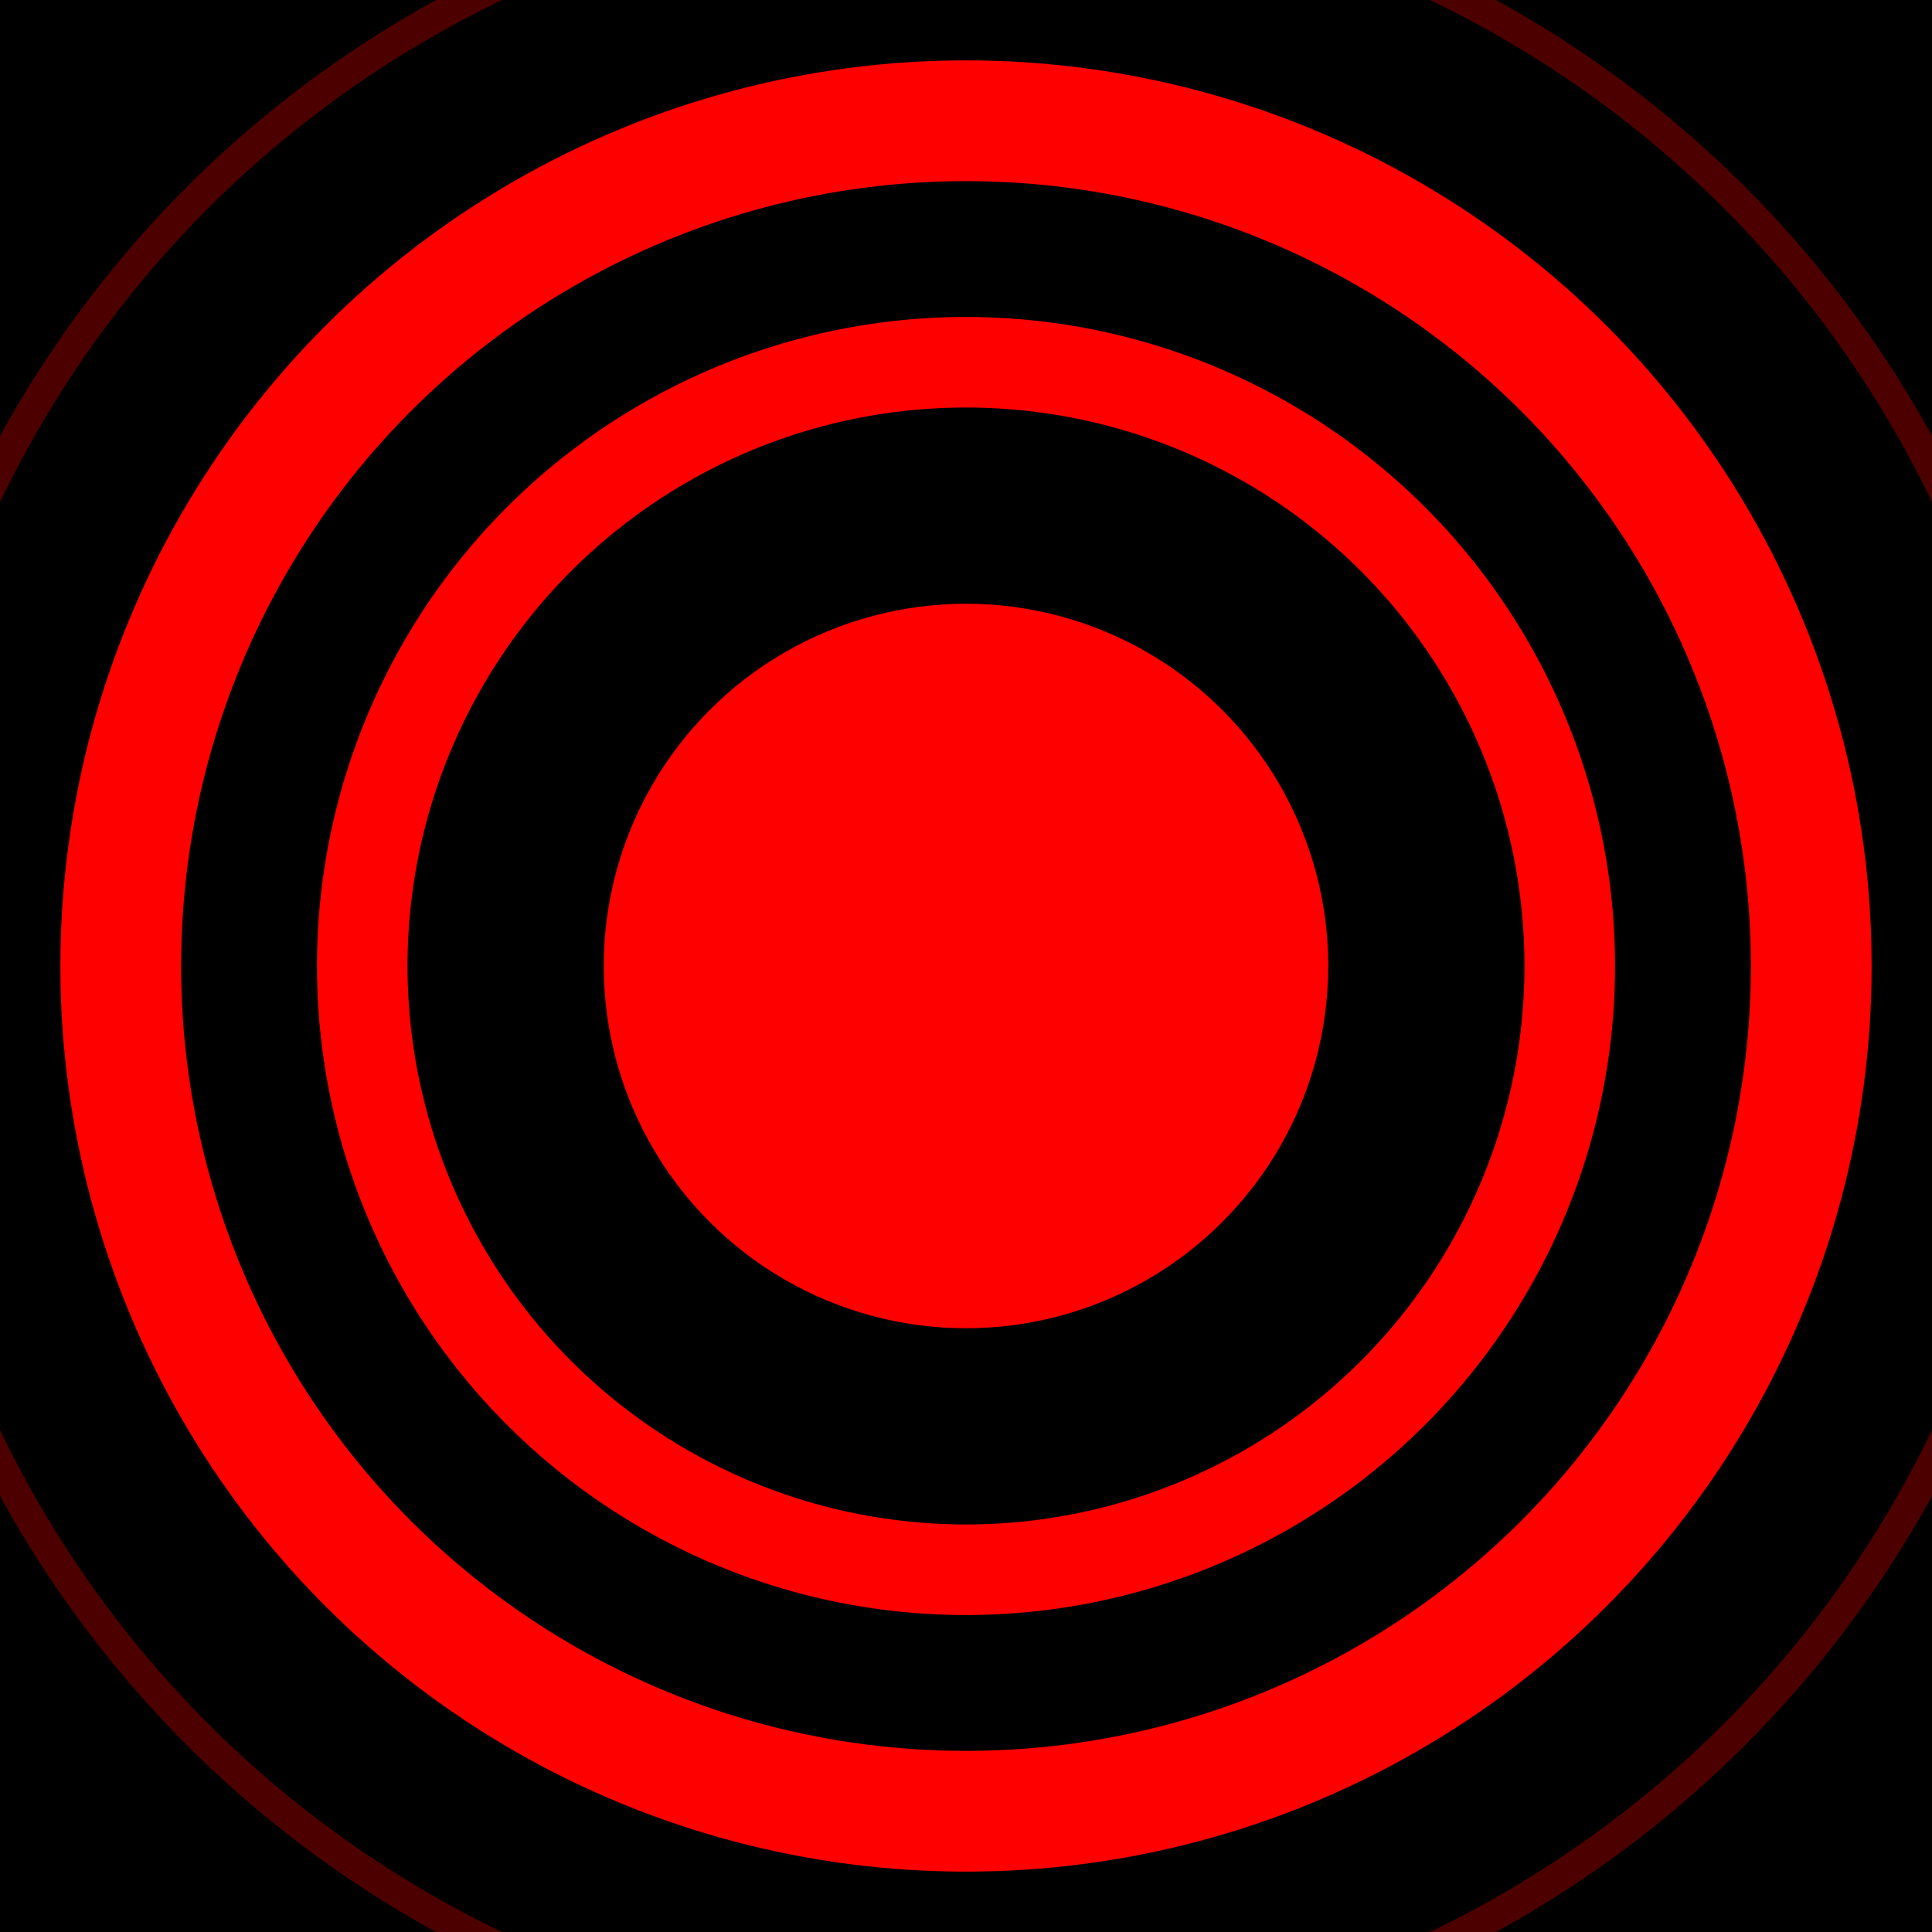 <svg xmlns="http://www.w3.org/2000/svg" viewBox="0 0 32 32">
  <!-- Background -->
  <rect width="32" height="32" fill="#000000"/>
  
  <!-- Goal ring (outer) -->
  <circle cx="16" cy="16" r="14" fill="none" stroke="#FF0000" stroke-width="2"/>
  
  <!-- Goal ring (inner) -->
  <circle cx="16" cy="16" r="10" fill="none" stroke="#FF0000" stroke-width="1.5"/>
  
  <!-- Ball inside the goal -->
  <circle cx="16" cy="16" r="6" fill="#FF0000"/>
  
  <!-- Optional: Add a subtle glow effect -->
  <circle cx="16" cy="16" r="18" fill="none" stroke="#FF0000" stroke-width="0.5" opacity="0.3"/>
</svg>
